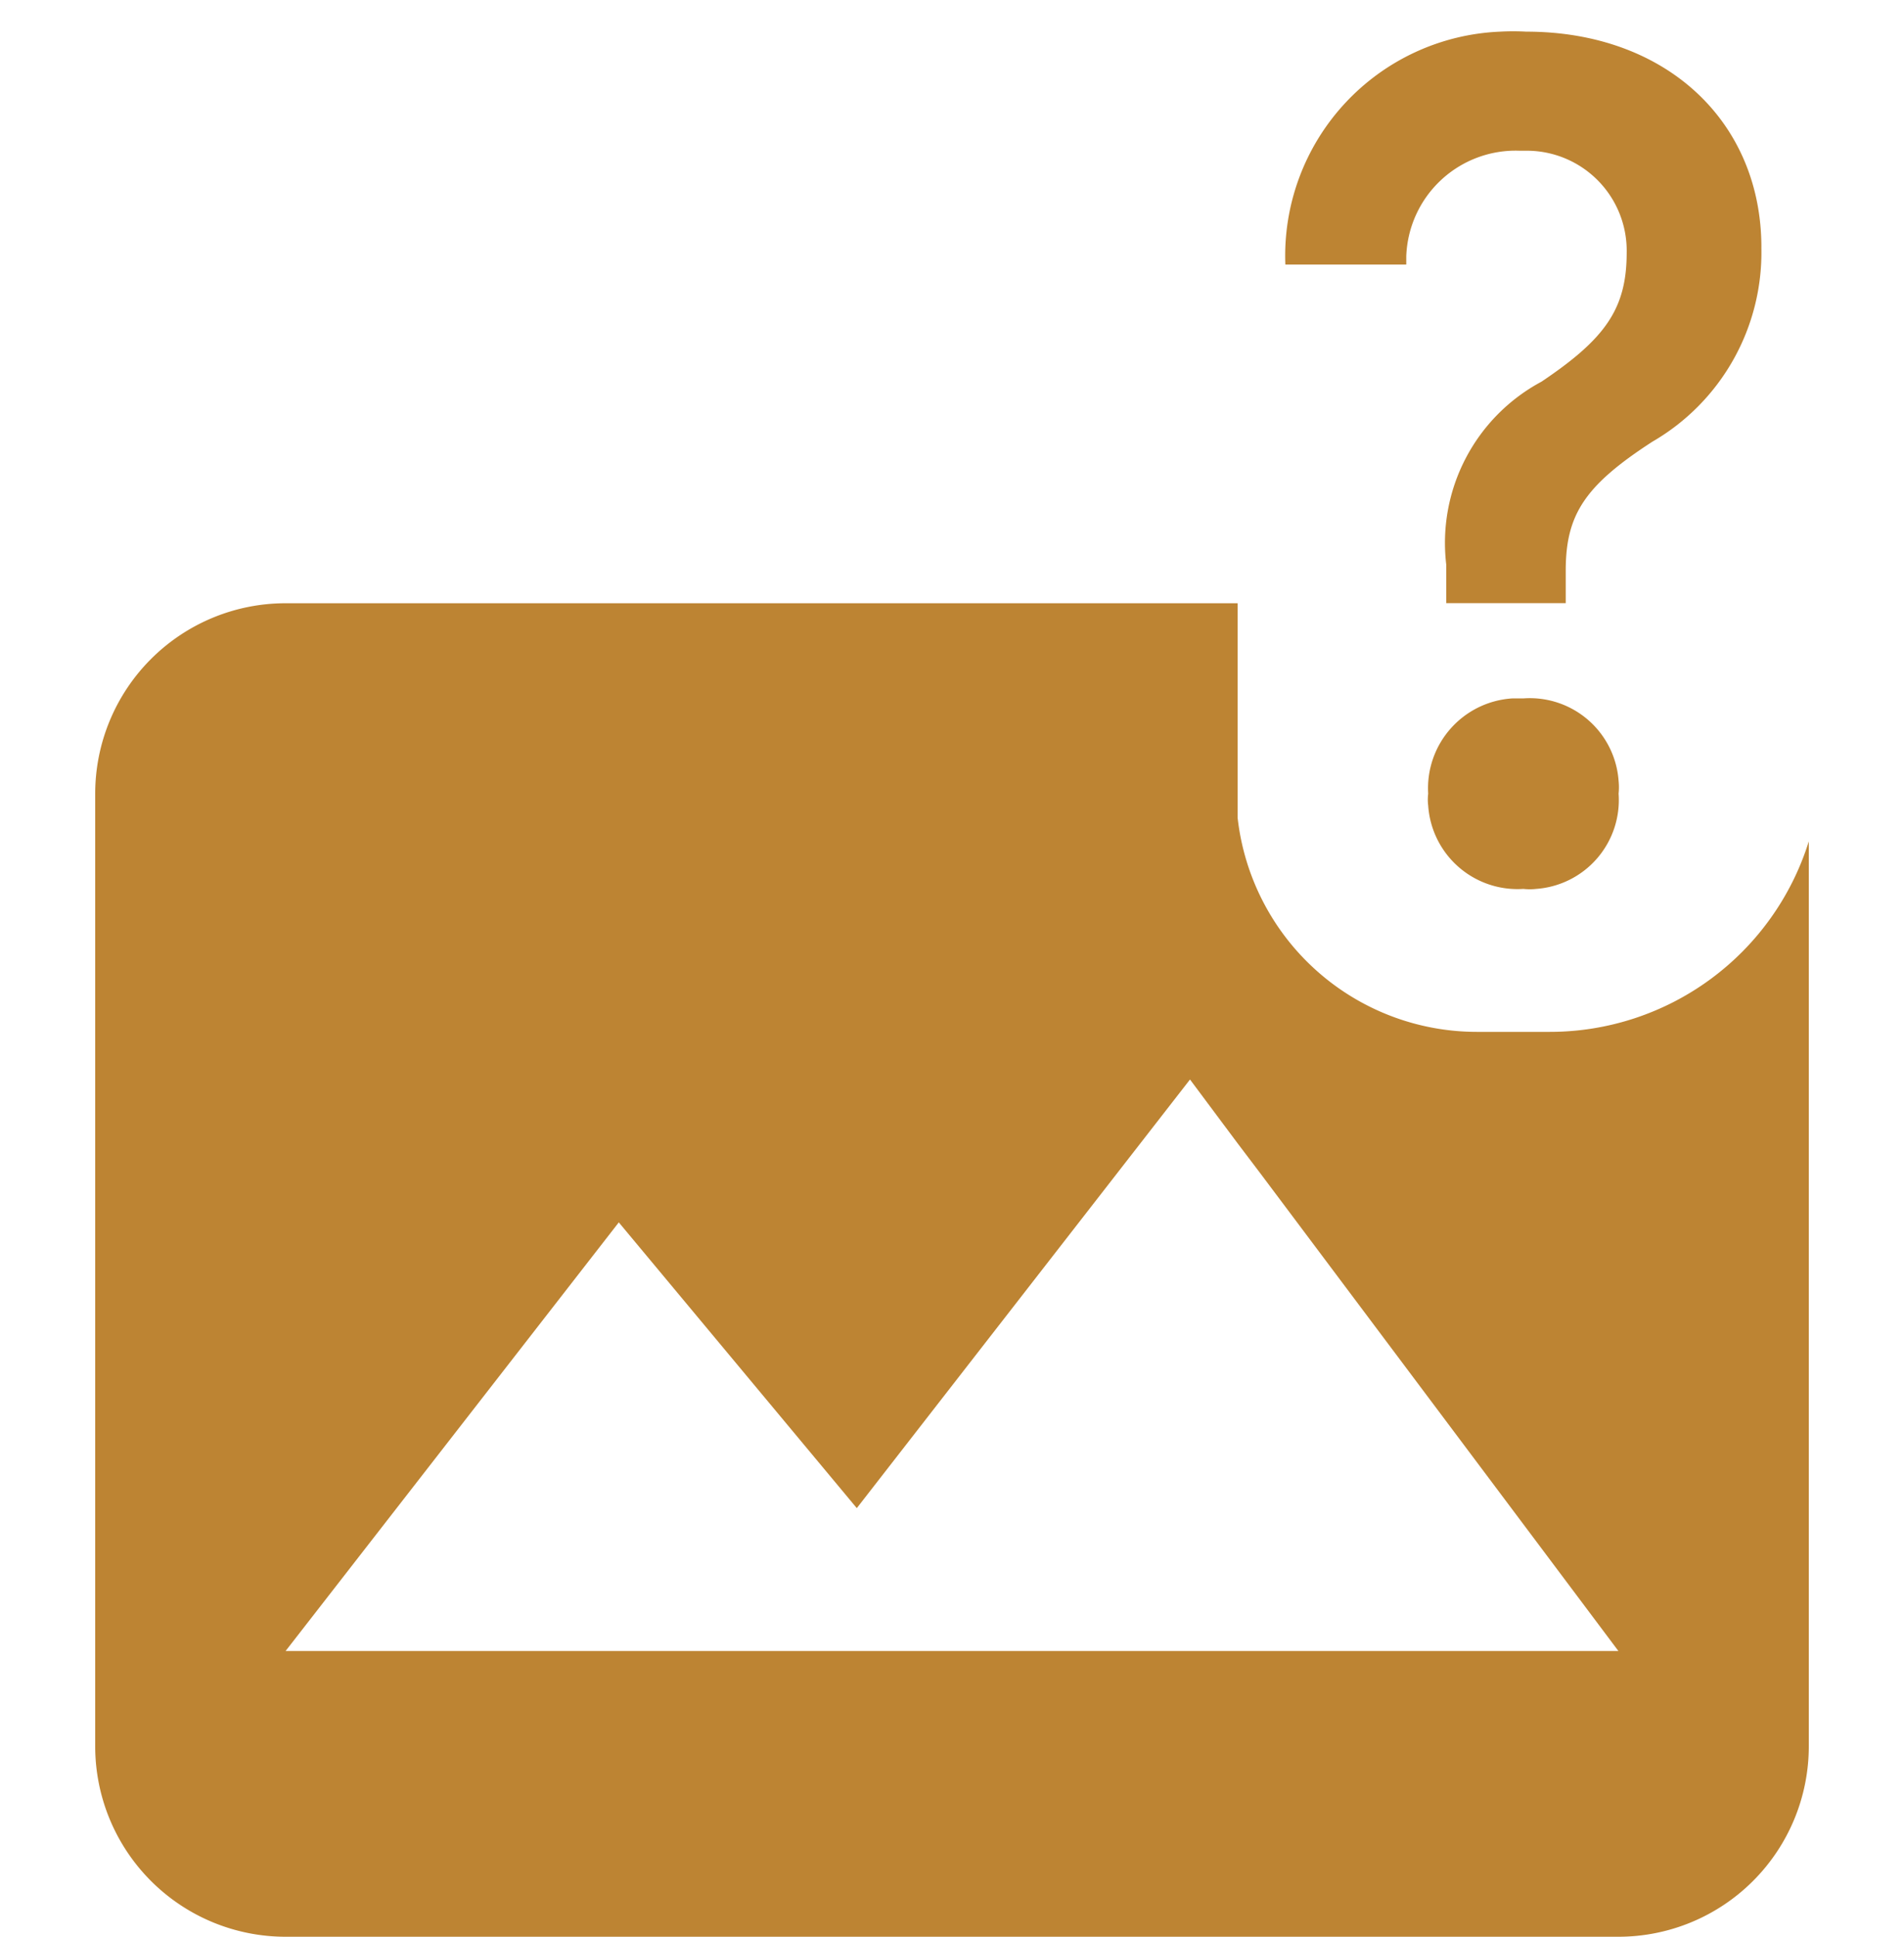 <svg xmlns="http://www.w3.org/2000/svg" width="60" height="61" fill="none">
	<path fill="#AC6600" fill-rule="evenodd" d="M47.66 21.997a2.835 2.835 0 0 0-2.654 3 1.47 1.47 0 0 0 0 .375 2.82 2.82 0 0 0 3 2.625c.134.015.27.015.404 0a2.805 2.805 0 0 0 2.596-3c.014-.135.014-.27 0-.405a2.805 2.805 0 0 0-3-2.595h-.346zm7.846-14.205c0-3.96-3-6.795-7.41-6.795a7.5 7.5 0 0 0-.825 0 7.065 7.065 0 0 0-6.766 7.335h3.81v-.255a3.45 3.45 0 0 1 3.57-3.33h.256a3.15 3.15 0 0 1 3.12 3.21c0 1.77-.675 2.715-2.686 4.065a5.76 5.76 0 0 0-3 5.76v1.215h3.765v-1.02c0-1.77.6-2.685 2.73-4.065a6.885 6.885 0 0 0 3.435-6.12zM9 52h42L39.75 37l-.75-.99L37.5 34 27 47.5l-7.5-9L9 52zm37.541-19.5h2.298a8.55 8.55 0 0 0 8.161-6V55a6 6 0 0 1-6 6H9a6 6 0 0 1-6-6V25a6 6 0 0 1 6-6h30v6.75a7.588 7.588 0 0 0 7.541 6.75z" clip-rule="evenodd" opacity=".8"/>
</svg>
